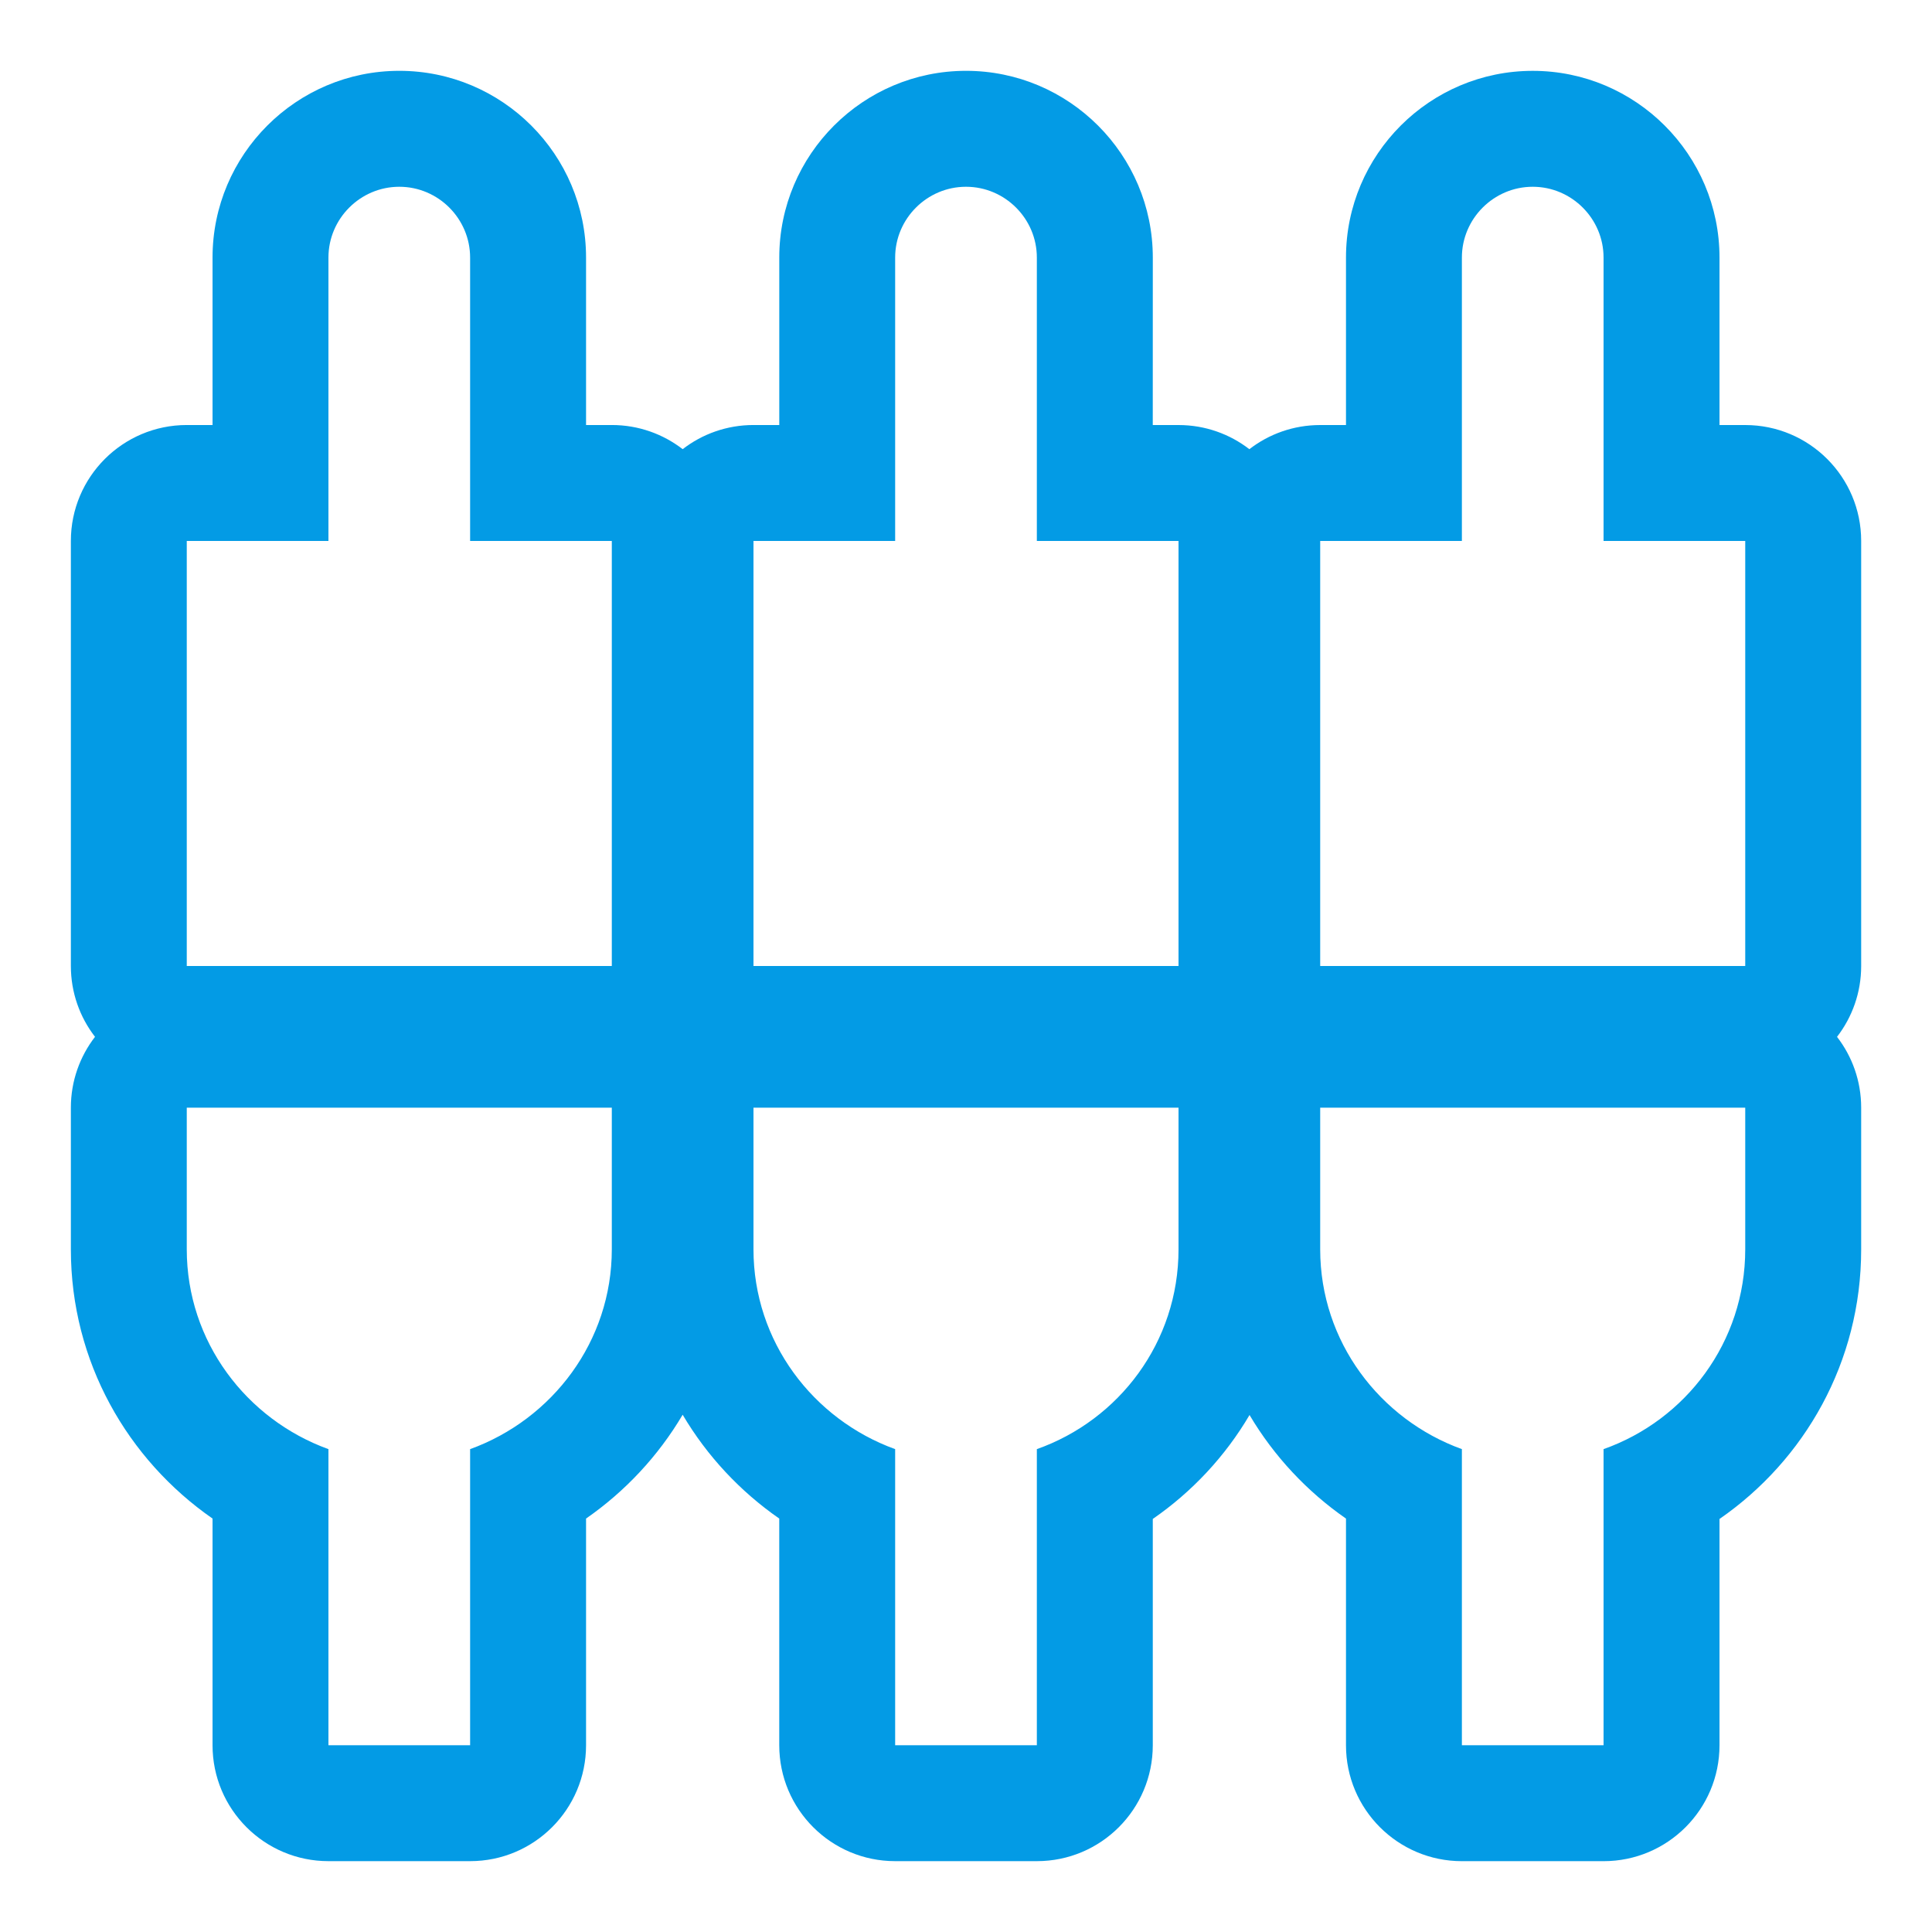 <svg version="1.1" xmlns="http://www.w3.org/2000/svg" xmlns:xlink="http://www.w3.org/1999/xlink" viewBox="0,0,1024,1024">
	<!-- Color names: teamapps-color-1 -->
	<desc>settings_input_component icon - Licensed under Apache License v2.0 (http://www.apache.org/licenses/LICENSE-2.0) - Created with Iconfu.com - Derivative work of Material icons (Copyright Google Inc.)</desc>
	<g fill="none" fill-rule="nonzero" style="mix-blend-mode: normal">
		<g color="#039be5" class="teamapps-color-1">
			<path d="M610.99,225.28h13.65c14.14,0 27.16,4.78 37.55,12.8c10.38,-8.03 23.41,-12.8 37.55,-12.8h13.66v-88.75c0,-54.59 44.39,-98.98 98.98,-98.98c54.57,0 98.99,44.38 98.99,98.98v88.75h13.65c33.93,0 61.44,27.51 61.44,61.44v225.28c0,14.14 -4.78,27.16 -12.8,37.55c8.03,10.38 12.8,23.41 12.8,37.55v75.1c0,59.71 -30,111.72 -75.09,142.88v119.94c0,33.93 -27.51,61.44 -61.44,61.44h-75.09c-33.93,0 -61.44,-27.51 -61.44,-61.44v-120.14c-20.66,-14.35 -38.2,-33.07 -51.12,-54.9c-12.91,21.94 -30.49,40.73 -51.28,55.09v119.94c0,33.93 -27.51,61.44 -61.44,61.44h-75.1c-33.93,0 -61.44,-27.51 -61.44,-61.44v-120.14c-20.7,-14.38 -38.27,-33.14 -51.2,-55.03c-12.93,21.89 -30.5,40.65 -51.2,55.03v120.14c0,33.93 -27.51,61.44 -61.44,61.44h-75.09c-33.93,0 -61.44,-27.51 -61.44,-61.44v-120.14c-44.92,-31.21 -75.09,-83.03 -75.09,-142.68v-75.1c0,-14.14 4.78,-27.16 12.8,-37.55c-8.03,-10.38 -12.8,-23.41 -12.8,-37.55v-225.28c0,-33.93 27.51,-61.44 61.44,-61.44h13.65v-88.75c0,-54.61 44.42,-98.98 98.99,-98.98c54.59,0 98.98,44.39 98.98,98.98v88.75h13.66c14.14,0 27.16,4.78 37.55,12.8c10.38,-8.03 23.41,-12.8 37.55,-12.8h13.65v-88.75c0,-54.61 44.42,-98.98 98.99,-98.98c54.57,0 98.99,44.38 98.99,98.98zM849.92,286.72v-150.19c0,-20.65 -16.9,-37.54 -37.55,-37.54c-20.65,0 -37.54,16.89 -37.54,37.54v150.19h-75.1v225.28h225.28v-225.28zM549.55,136.53c0,-20.65 -16.9,-37.54 -37.55,-37.54c-20.65,0 -37.55,16.89 -37.55,37.54v150.19h-75.09v225.28h225.28v-225.28h-75.09zM249.17,136.53c0,-20.65 -16.89,-37.54 -37.54,-37.54c-20.65,0 -37.55,16.89 -37.55,37.54v150.19h-75.09v225.28h225.28v-225.28h-75.1zM399.36,662.19c0,48.81 31.54,90.11 75.09,105.88v156.94h75.1v-156.94c43.55,-15.39 75.09,-56.7 75.09,-105.88v-75.1h-225.28zM699.73,662.19c0,48.81 31.55,90.11 75.1,105.88v156.94h75.09v-156.94c43.55,-15.39 75.09,-56.7 75.09,-105.88v-75.1h-225.28zM98.99,662.19c0,48.81 31.54,90.11 75.09,105.88v156.94h75.09v-156.94c43.55,-15.77 75.1,-57.07 75.1,-105.88v-75.1h-225.28z" fill="currentColor"/>
		</g>
	</g>
</svg>